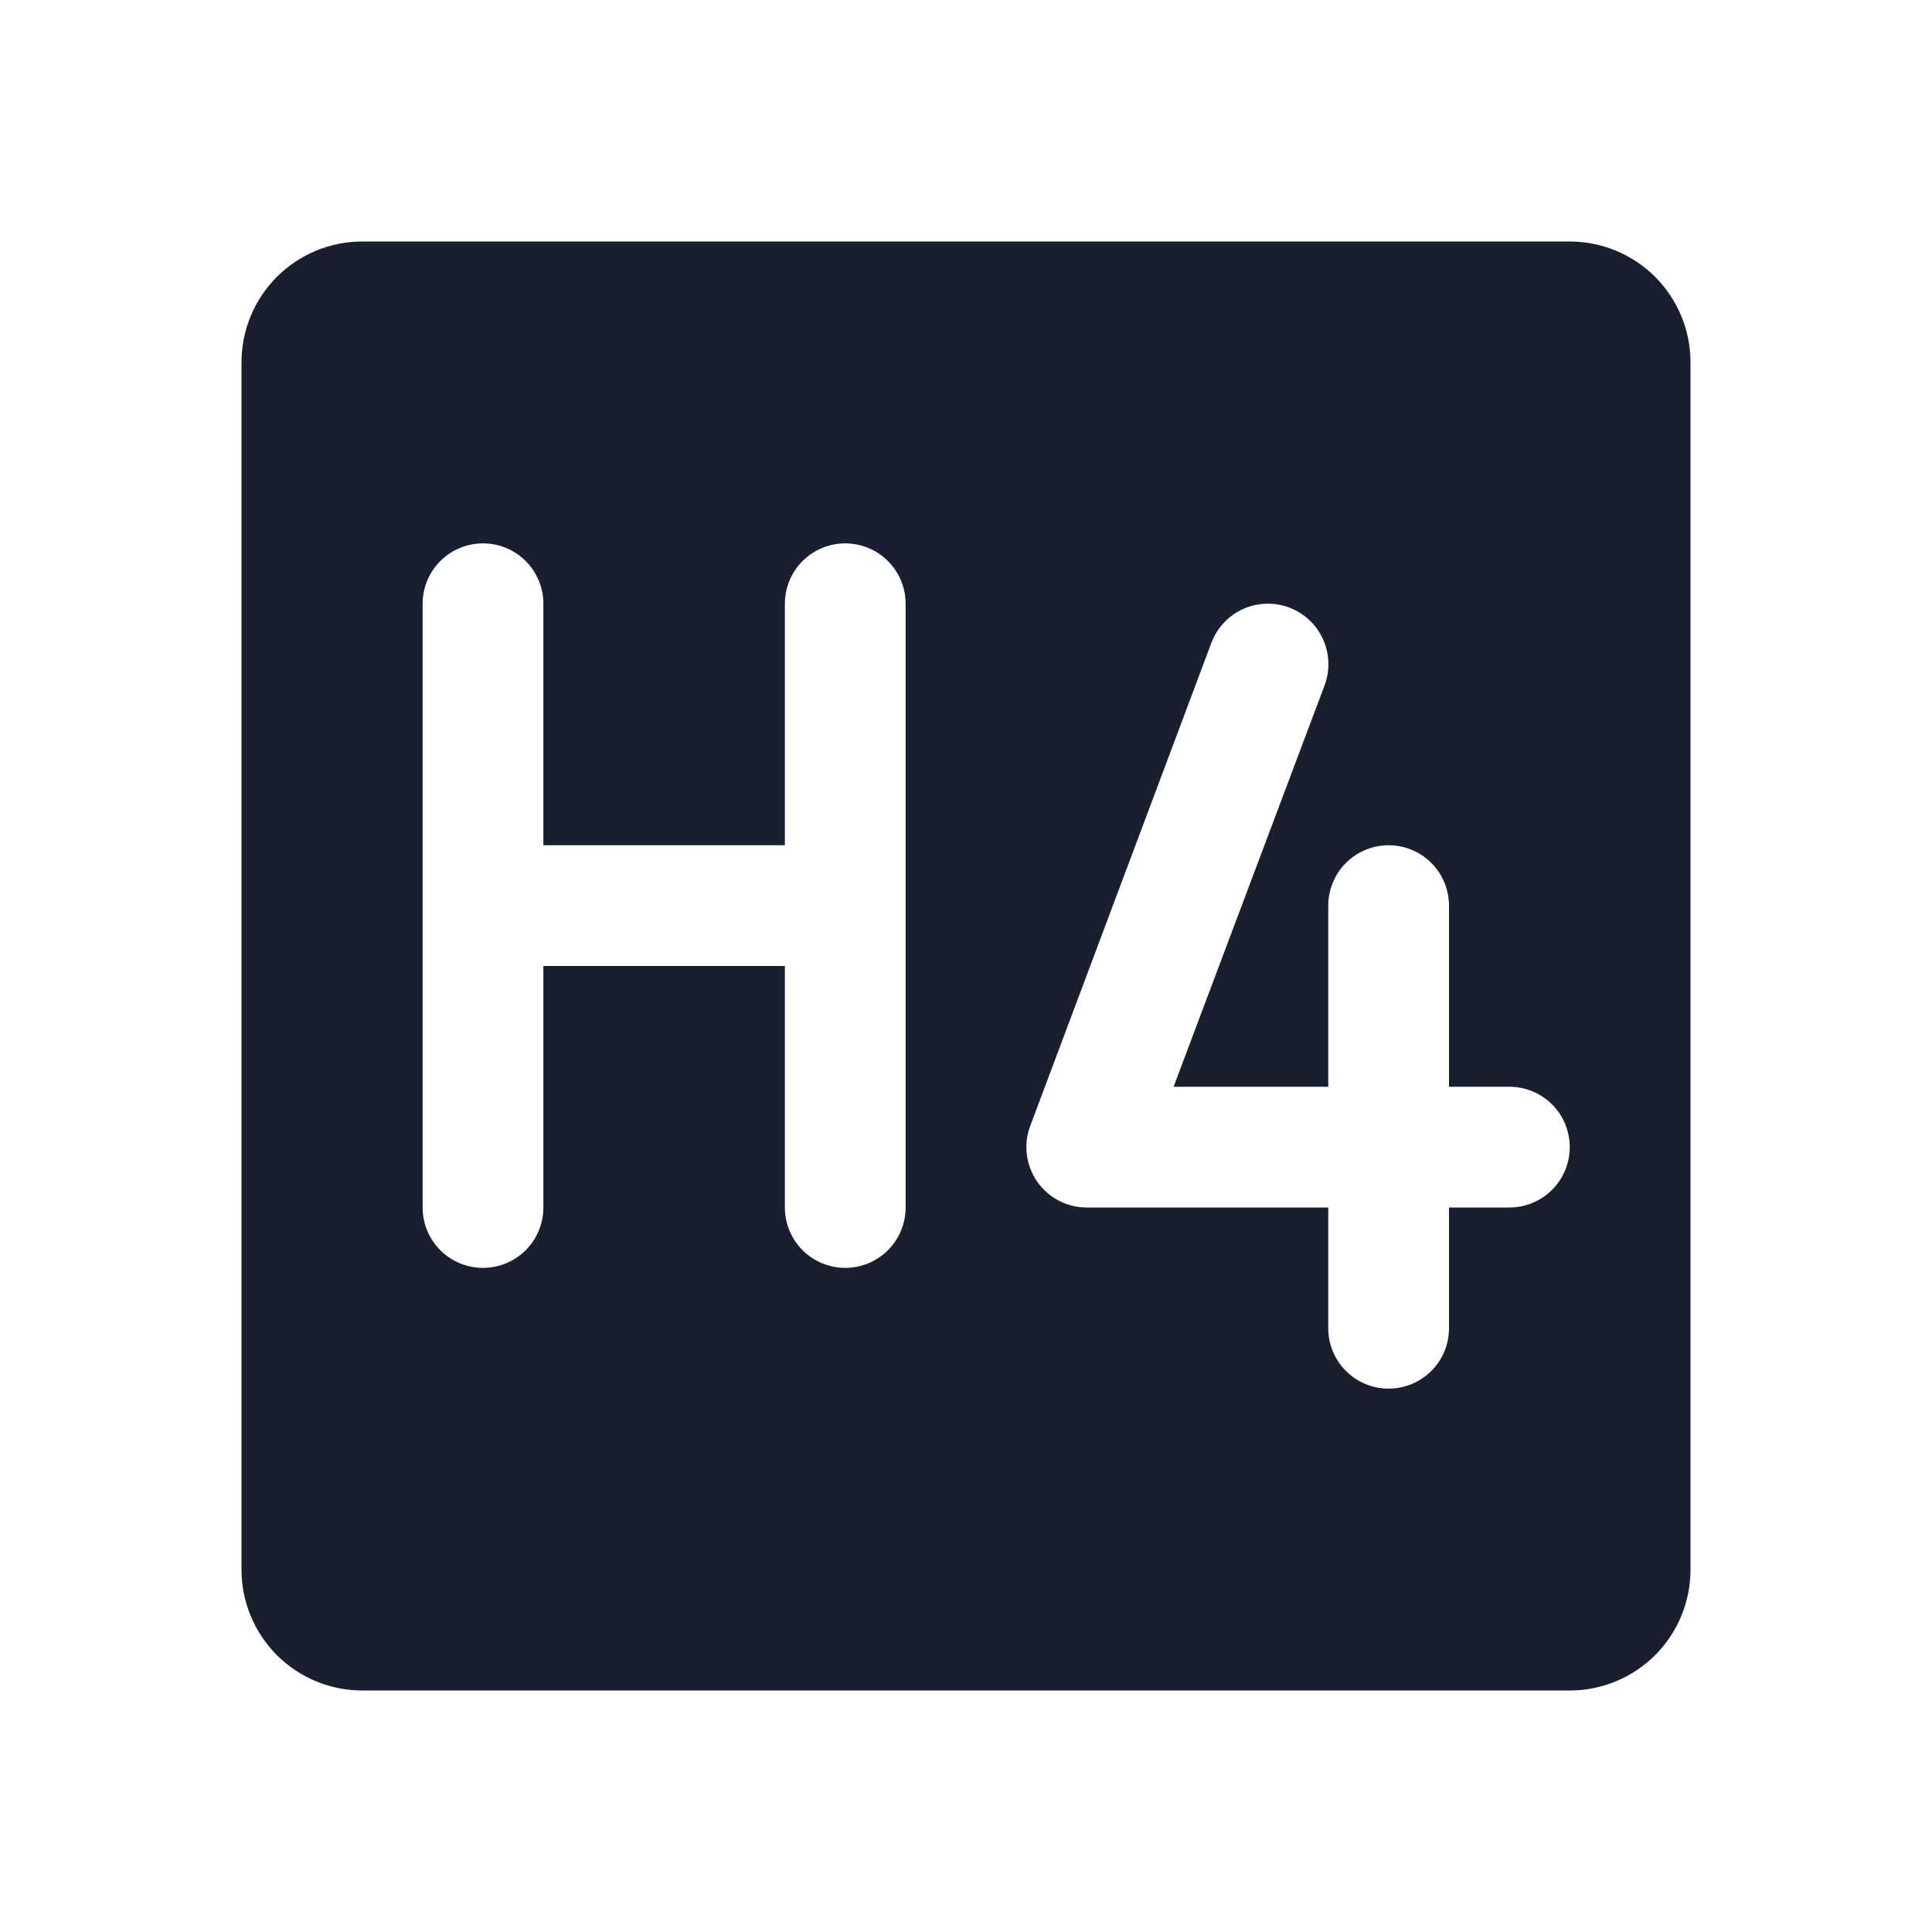 <svg width="20" height="20" viewBox="0 0 20 20" fill="none" xmlns="http://www.w3.org/2000/svg">
<path d="M16.25 2.5H3.75C3.418 2.5 3.101 2.632 2.866 2.866C2.632 3.101 2.5 3.418 2.5 3.75V16.25C2.5 16.581 2.632 16.899 2.866 17.134C3.101 17.368 3.418 17.5 3.75 17.5H16.25C16.581 17.5 16.899 17.368 17.134 17.134C17.368 16.899 17.5 16.581 17.5 16.25V3.75C17.5 3.418 17.368 3.101 17.134 2.866C16.899 2.632 16.581 2.5 16.25 2.5ZM9.375 12.5C9.375 12.666 9.309 12.825 9.192 12.942C9.075 13.059 8.916 13.125 8.75 13.125C8.584 13.125 8.425 13.059 8.308 12.942C8.191 12.825 8.125 12.666 8.125 12.5V10H5.625V12.5C5.625 12.666 5.559 12.825 5.442 12.942C5.325 13.059 5.166 13.125 5 13.125C4.834 13.125 4.675 13.059 4.558 12.942C4.441 12.825 4.375 12.666 4.375 12.5V6.25C4.375 6.084 4.441 5.925 4.558 5.808C4.675 5.691 4.834 5.625 5 5.625C5.166 5.625 5.325 5.691 5.442 5.808C5.559 5.925 5.625 6.084 5.625 6.25V8.75H8.125V6.25C8.125 6.084 8.191 5.925 8.308 5.808C8.425 5.691 8.584 5.625 8.75 5.625C8.916 5.625 9.075 5.691 9.192 5.808C9.309 5.925 9.375 6.084 9.375 6.25V12.5ZM15.625 12.5H15V13.75C15 13.916 14.934 14.075 14.817 14.192C14.7 14.309 14.541 14.375 14.375 14.375C14.209 14.375 14.05 14.309 13.933 14.192C13.816 14.075 13.75 13.916 13.75 13.75V12.5H11.25C11.149 12.5 11.05 12.476 10.96 12.429C10.871 12.382 10.794 12.314 10.736 12.231C10.679 12.148 10.642 12.052 10.63 11.952C10.617 11.852 10.629 11.75 10.665 11.655L12.54 6.655C12.598 6.5 12.716 6.374 12.867 6.305C13.018 6.237 13.19 6.231 13.345 6.289C13.501 6.347 13.627 6.465 13.695 6.616C13.764 6.767 13.77 6.939 13.712 7.095L12.149 11.25H13.75V9.375C13.75 9.209 13.816 9.05 13.933 8.933C14.05 8.816 14.209 8.75 14.375 8.75C14.541 8.75 14.7 8.816 14.817 8.933C14.934 9.05 15 9.209 15 9.375V11.25H15.625C15.791 11.25 15.95 11.316 16.067 11.433C16.184 11.55 16.25 11.709 16.25 11.875C16.25 12.041 16.184 12.2 16.067 12.317C15.95 12.434 15.791 12.5 15.625 12.5Z" fill="#191F2E"/>
</svg>
